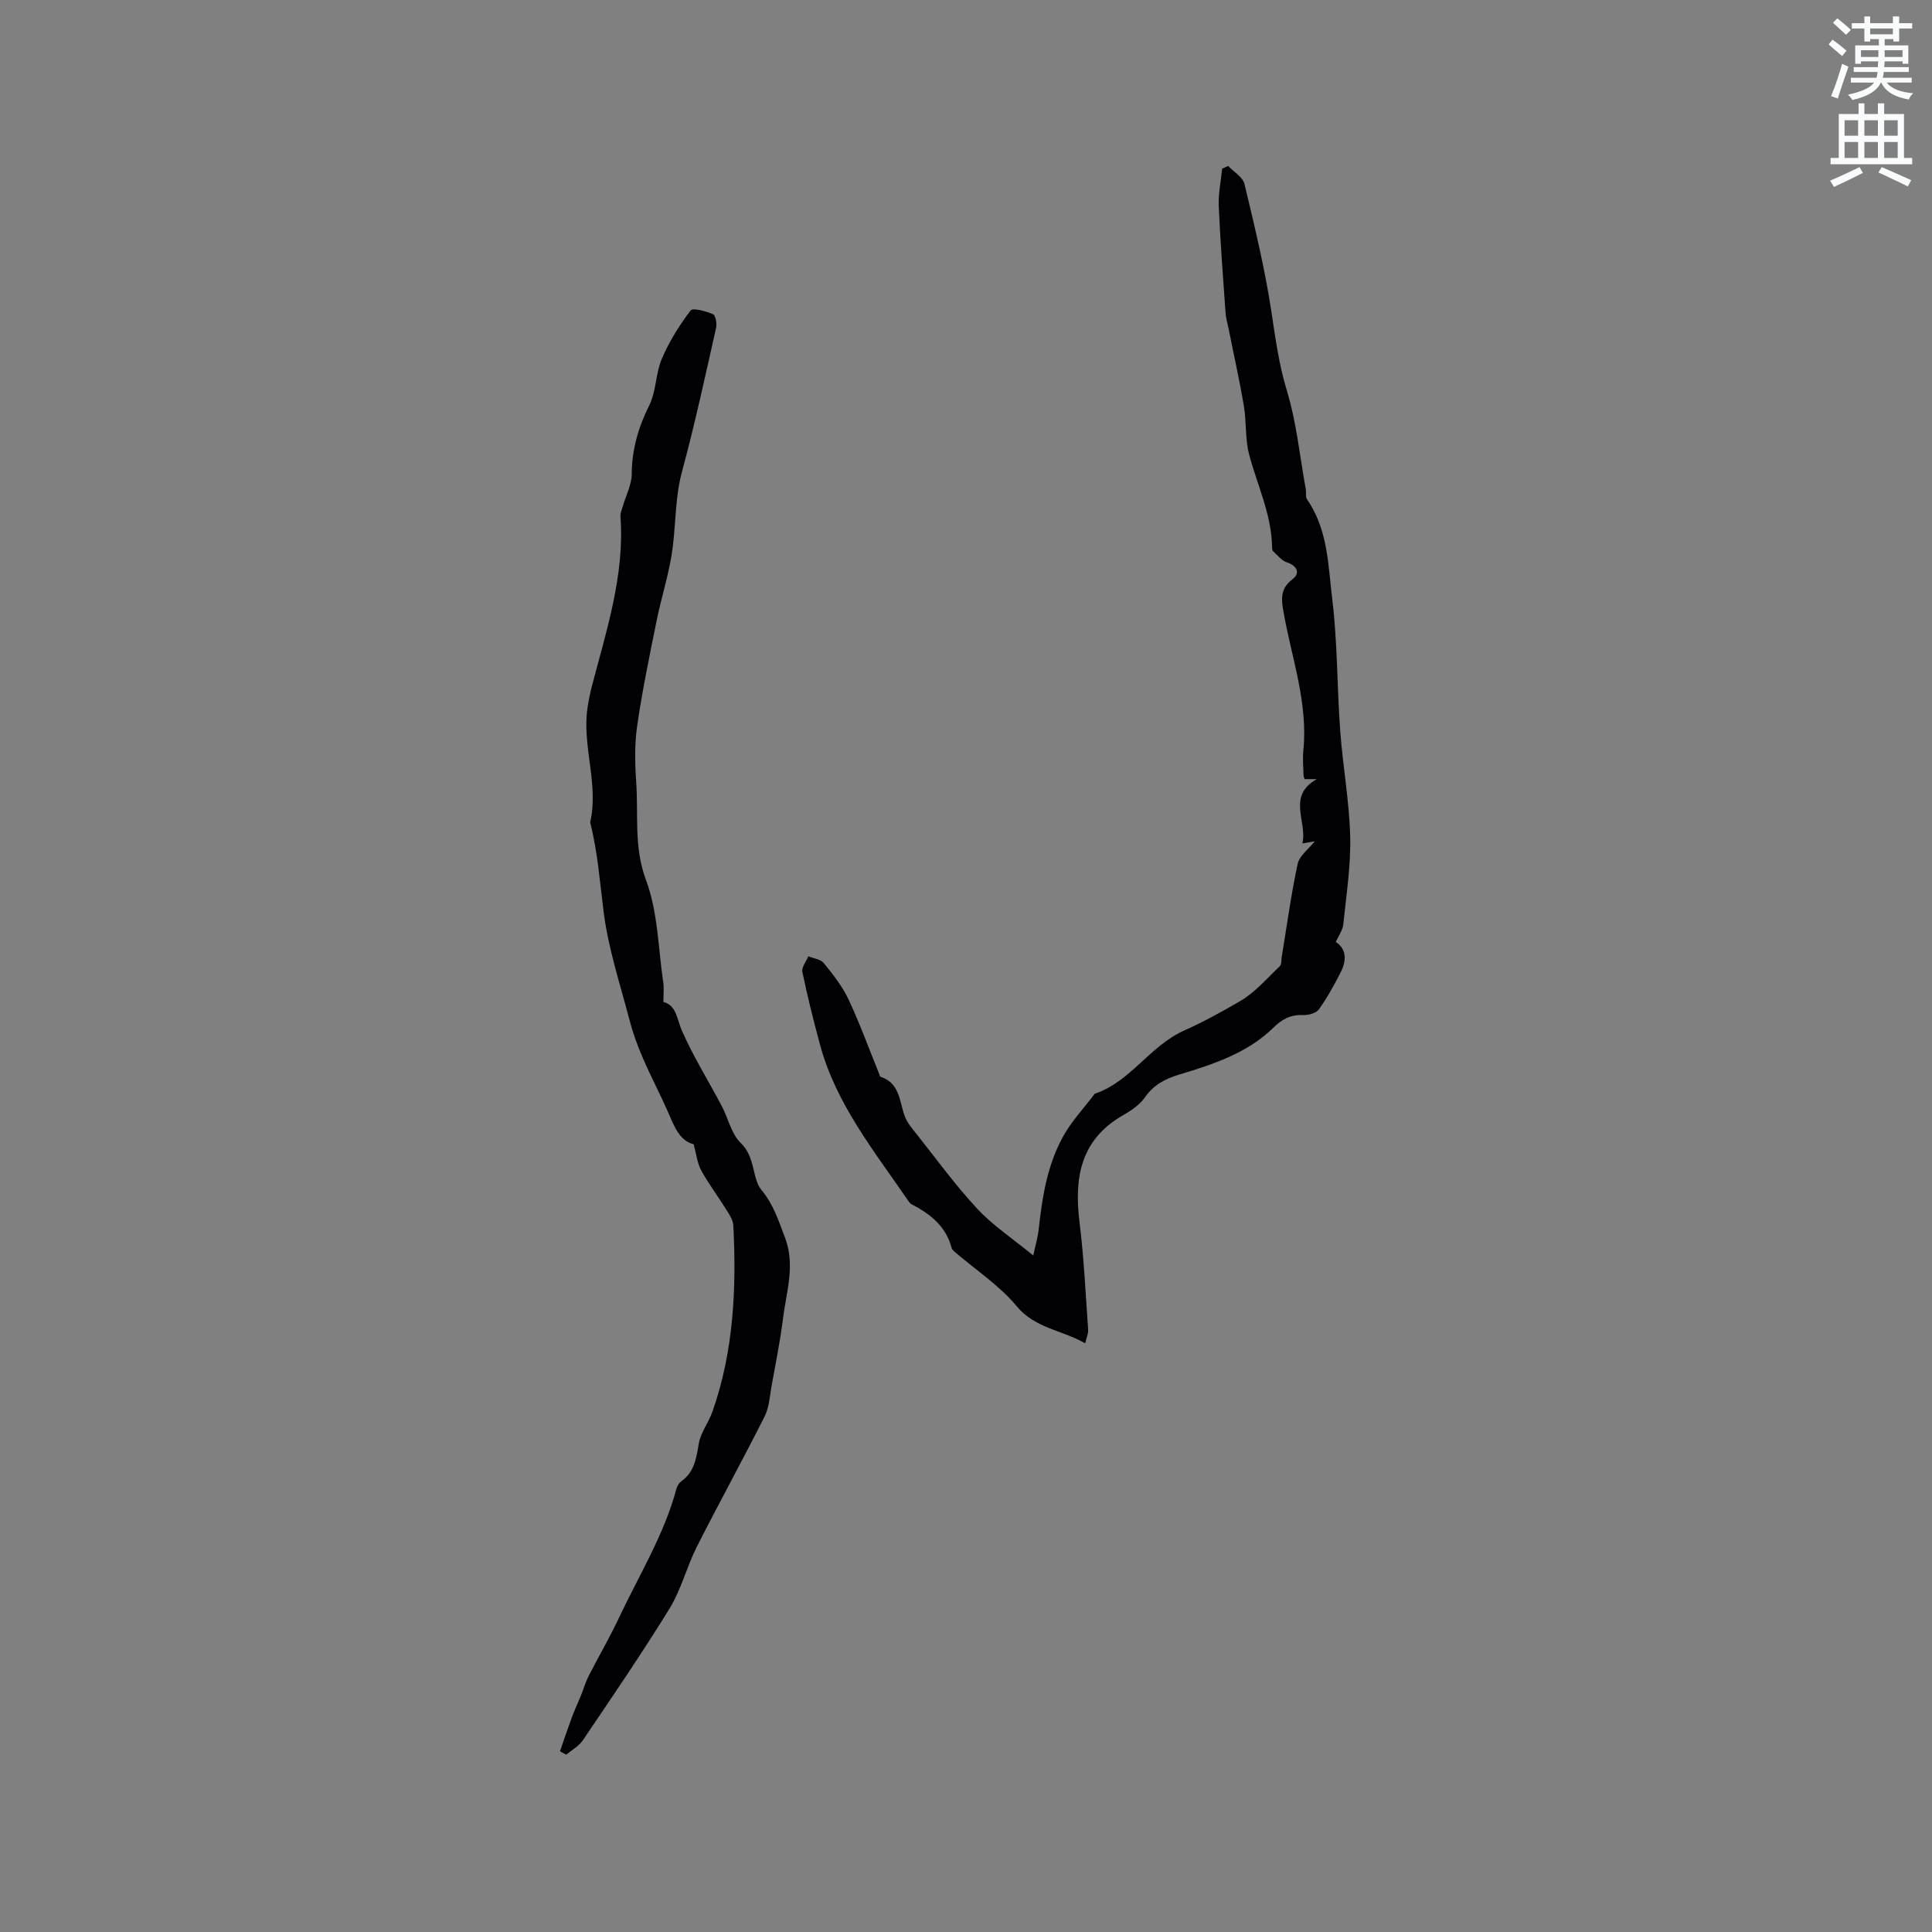 <svg enable-background="new 0 0 400 400" viewBox="0 0 400 400" xmlns="http://www.w3.org/2000/svg"><rect x="0" y="0" width="400" height="400" fill="#808080" stroke="none"/><path d="m378.6 9.2.8-1c.9.7 1.9 1.4 2.9 2.3l-.9 1.1c-1.1-.9-2-1.7-2.8-2.4zm.5 10.7c.9-2.1 1.6-4.3 2.3-6.7.4.2.8.4 1.3.6-.7 2.1-1.5 4.3-2.2 6.6zm.4-15.2.9-.9c1 .8 2 1.6 2.8 2.4l-1 1c-1-.9-1.9-1.8-2.7-2.5zm12.5-1.3h1.2v1.4h2.7v1.1h-2.7v2.7h-1.2v-.5h-1.8v1.3h4.9v3.8h-1.2v-.5h-3.7c0 .4-.1.9-.1 1.2h5.1v1h-5.2c0 .5-.1.9-.2 1.2h6v1h-5.2c1.1 1.3 2.9 2 5.5 2.2-.4.4-.7.8-.9 1.3-2.9-.5-4.8-1.6-5.7-3.5h-.1c-.8 1.7-2.7 2.9-5.9 3.6-.2-.4-.6-.8-.9-1.1 2.8-.6 4.6-1.4 5.4-2.5h-4.8v-1h5.3c.1-.3.2-.7.2-1.2h-4.9v-1h5c0-.4 0-.8.1-1.2h-3.6v.5h-1.2v-3.8h4.9v-1.3h-1.8v.5h-1.2v-2.7h-2.6v-1.1h2.6v-1.4h1.2v1.4h4.7v-1.4zm-6.7 8.4h3.6c0-.4 0-.9 0-1.4h-3.6zm1.9-4.7h4.7v-1.2h-4.7zm6.7 3.3h-3.7v1.4h3.7z" fill="#fafbfc"/><path d="m384.7 21.4h1.3v2.2h2.8v-2.2h1.3v2.2h4.1v9.1h1.7v1.3h-16.9v-1.3h1.7v-9.1h4.1v-2.2zm.3 13.2.7 1.2c-1.8.9-3.8 1.9-6 2.9-.2-.4-.5-.8-.8-1.3 2.4-1 4.4-2 6.1-2.8zm-3.1-6.5h2.8v-3.2h-2.8zm0 4.6h2.8v-3.3h-2.8zm4.1-4.6h2.8v-3.2h-2.8zm0 4.6h2.8v-3.3h-2.8zm3.6 1.9c2.1.9 4.1 1.8 6.1 2.7l-.7 1.3c-2.2-1.1-4.2-2-6.1-2.9zm3.3-9.7h-2.8v3.2h2.8zm-2.8 7.8h2.8v-3.3h-2.8z" fill="#fafbfc"/><g fill="#010104"><path d="m272.62 161.31c-.8 0-1.6 0-2.51 0-.06-.21-.22-.49-.22-.77-.04-1.7-.22-3.41-.05-5.08 1.01-9.83-2.36-19.03-4.05-28.47-.47-2.63-.91-5.02 1.8-7.06 1.73-1.3.89-2.83-1.15-3.5-1.1-.36-1.96-1.48-2.87-2.32-.19-.17-.2-.6-.2-.91-.13-6.75-3.08-12.78-4.76-19.14-.84-3.2-.52-6.69-1.08-9.99-.91-5.4-2.11-10.76-3.19-16.14-.21-1.04-.52-2.07-.6-3.11-.52-7.38-1.09-14.76-1.41-22.15-.11-2.56.45-5.16.7-7.74.42-.19.84-.38 1.25-.57 1.17 1.24 3.04 2.31 3.38 3.75 2.11 8.82 4.26 17.66 5.6 26.62.82 5.43 1.53 10.74 3.15 16.07 2.01 6.61 2.69 13.61 3.93 20.45.13.72-.09 1.63.27 2.15 4.34 6.23 4.36 13.65 5.22 20.66 1.1 9.03.98 18.2 1.65 27.29.53 7.28 1.88 14.52 2.06 21.8.15 6.07-.81 12.18-1.43 18.26-.12 1.16-.94 2.25-1.55 3.61 2.29 1.5 2.24 3.9.98 6.35-1.35 2.62-2.77 5.24-4.49 7.62-.58.8-2.21 1.22-3.33 1.17-2.55-.11-4.3.88-6.1 2.63-5.4 5.27-12.41 7.55-19.42 9.67-2.93.89-5.34 2.11-7.17 4.75-1.09 1.58-2.92 2.77-4.64 3.76-8.82 5.12-10.01 13.07-8.87 22.23.91 7.33 1.24 14.74 1.77 22.11.05.77-.32 1.57-.61 2.81-4.88-2.79-10.34-3.06-14.19-7.69-3.54-4.26-8.39-7.44-12.66-11.1-.31-.27-.71-.58-.8-.94-1.16-4.48-4.4-7.03-8.25-9.04-.27-.14-.51-.4-.68-.65-7.03-10.3-15.01-20.08-18.34-32.46-1.34-4.98-2.6-9.98-3.64-15.03-.2-.95.8-2.14 1.24-3.22 1.09.45 2.55.6 3.2 1.41 1.9 2.35 3.84 4.79 5.11 7.5 2.37 5.05 4.27 10.31 6.37 15.48.08.19.12.51.24.55 4.04 1.29 3.91 5.08 5.04 8.17.49 1.34 1.51 2.52 2.42 3.66 4.14 5.21 8.06 10.63 12.59 15.5 3.2 3.44 7.23 6.1 11.6 9.68.49-2.32.95-3.86 1.12-5.42.74-6.77 1.8-13.49 5.2-19.48 1.71-3.01 4.14-5.6 6.24-8.38.06-.08.13-.2.22-.23 7.42-2.52 11.32-9.91 18.56-13.12 3.81-1.69 7.76-3.87 11.5-6.05 3.09-1.8 5.55-4.71 8.2-7.22.37-.35.28-1.19.38-1.8 1.07-6.47 1.94-12.99 3.32-19.4.36-1.67 2.24-3.02 3.52-4.64-.75.12-1.49.24-2.55.42 1.1-4.42-3.3-9.78 2.98-13.31z"/><path d="m115.94 362.57c.81-2.31 1.58-4.64 2.43-6.94.59-1.59 1.31-3.13 1.95-4.7.51-1.26.88-2.6 1.49-3.81 2.06-4.04 4.36-7.97 6.29-12.07 4.17-8.87 9.4-17.27 11.96-26.86.15-.57.57-1.2 1.05-1.55 2.69-1.94 3.05-4.76 3.57-7.77.39-2.29 2.03-4.34 2.82-6.59 4.4-12.51 4.99-25.47 4.33-38.55-.05-1.06-.74-2.15-1.34-3.1-1.73-2.78-3.71-5.42-5.3-8.28-.81-1.47-.99-3.3-1.58-5.45-3.03-.75-4.09-3.9-5.42-6.92-1.61-3.65-3.49-7.19-5.07-10.86-1.09-2.53-2.06-5.14-2.75-7.81-1.95-7.44-4.41-14.83-5.38-22.41-.79-6.16-1.22-12.35-2.75-18.4-.03-.1-.05-.22-.03-.32 1.79-7.95-1.76-15.77-.56-23.71.22-1.46.51-2.91.88-4.34 3-11.56 6.82-22.98 5.93-35.2-.05-.69.29-1.42.49-2.12.64-2.22 1.82-4.44 1.84-6.66.04-5.12 1.36-9.68 3.64-14.25 1.45-2.92 1.3-6.6 2.6-9.64 1.51-3.54 3.61-6.89 5.94-9.97.47-.62 3.18.14 4.65.76.54.23.84 1.97.63 2.88-2.24 9.9-4.37 19.84-7.03 29.64-1.4 5.15-1.29 10.33-1.91 15.5-.62 5.22-2.32 10.29-3.37 15.47-1.46 7.22-2.97 14.45-4.02 21.73-.56 3.83-.47 7.81-.2 11.69.48 6.74-.53 13.41 2.03 20.25 2.46 6.59 2.52 14.09 3.57 21.2.18 1.21.03 2.46.03 4.03 2.74.74 2.76 3.5 3.81 5.91 2.36 5.38 5.51 10.41 8.26 15.62 1.36 2.57 1.99 5.81 3.96 7.69 3.04 2.89 2.31 7.32 4.24 9.66 2.58 3.14 3.57 6.43 4.9 9.9 2.2 5.76.26 11.31-.43 16.91-.58 4.63-1.51 9.22-2.34 13.81-.39 2.14-.51 4.47-1.46 6.35-4.56 9.06-9.46 17.94-14.04 27-2.09 4.14-3.22 8.82-5.63 12.74-5.7 9.27-11.86 18.26-17.95 27.28-.82 1.22-2.28 2-3.44 2.98-.42-.21-.86-.46-1.29-.72z"/></g></svg>